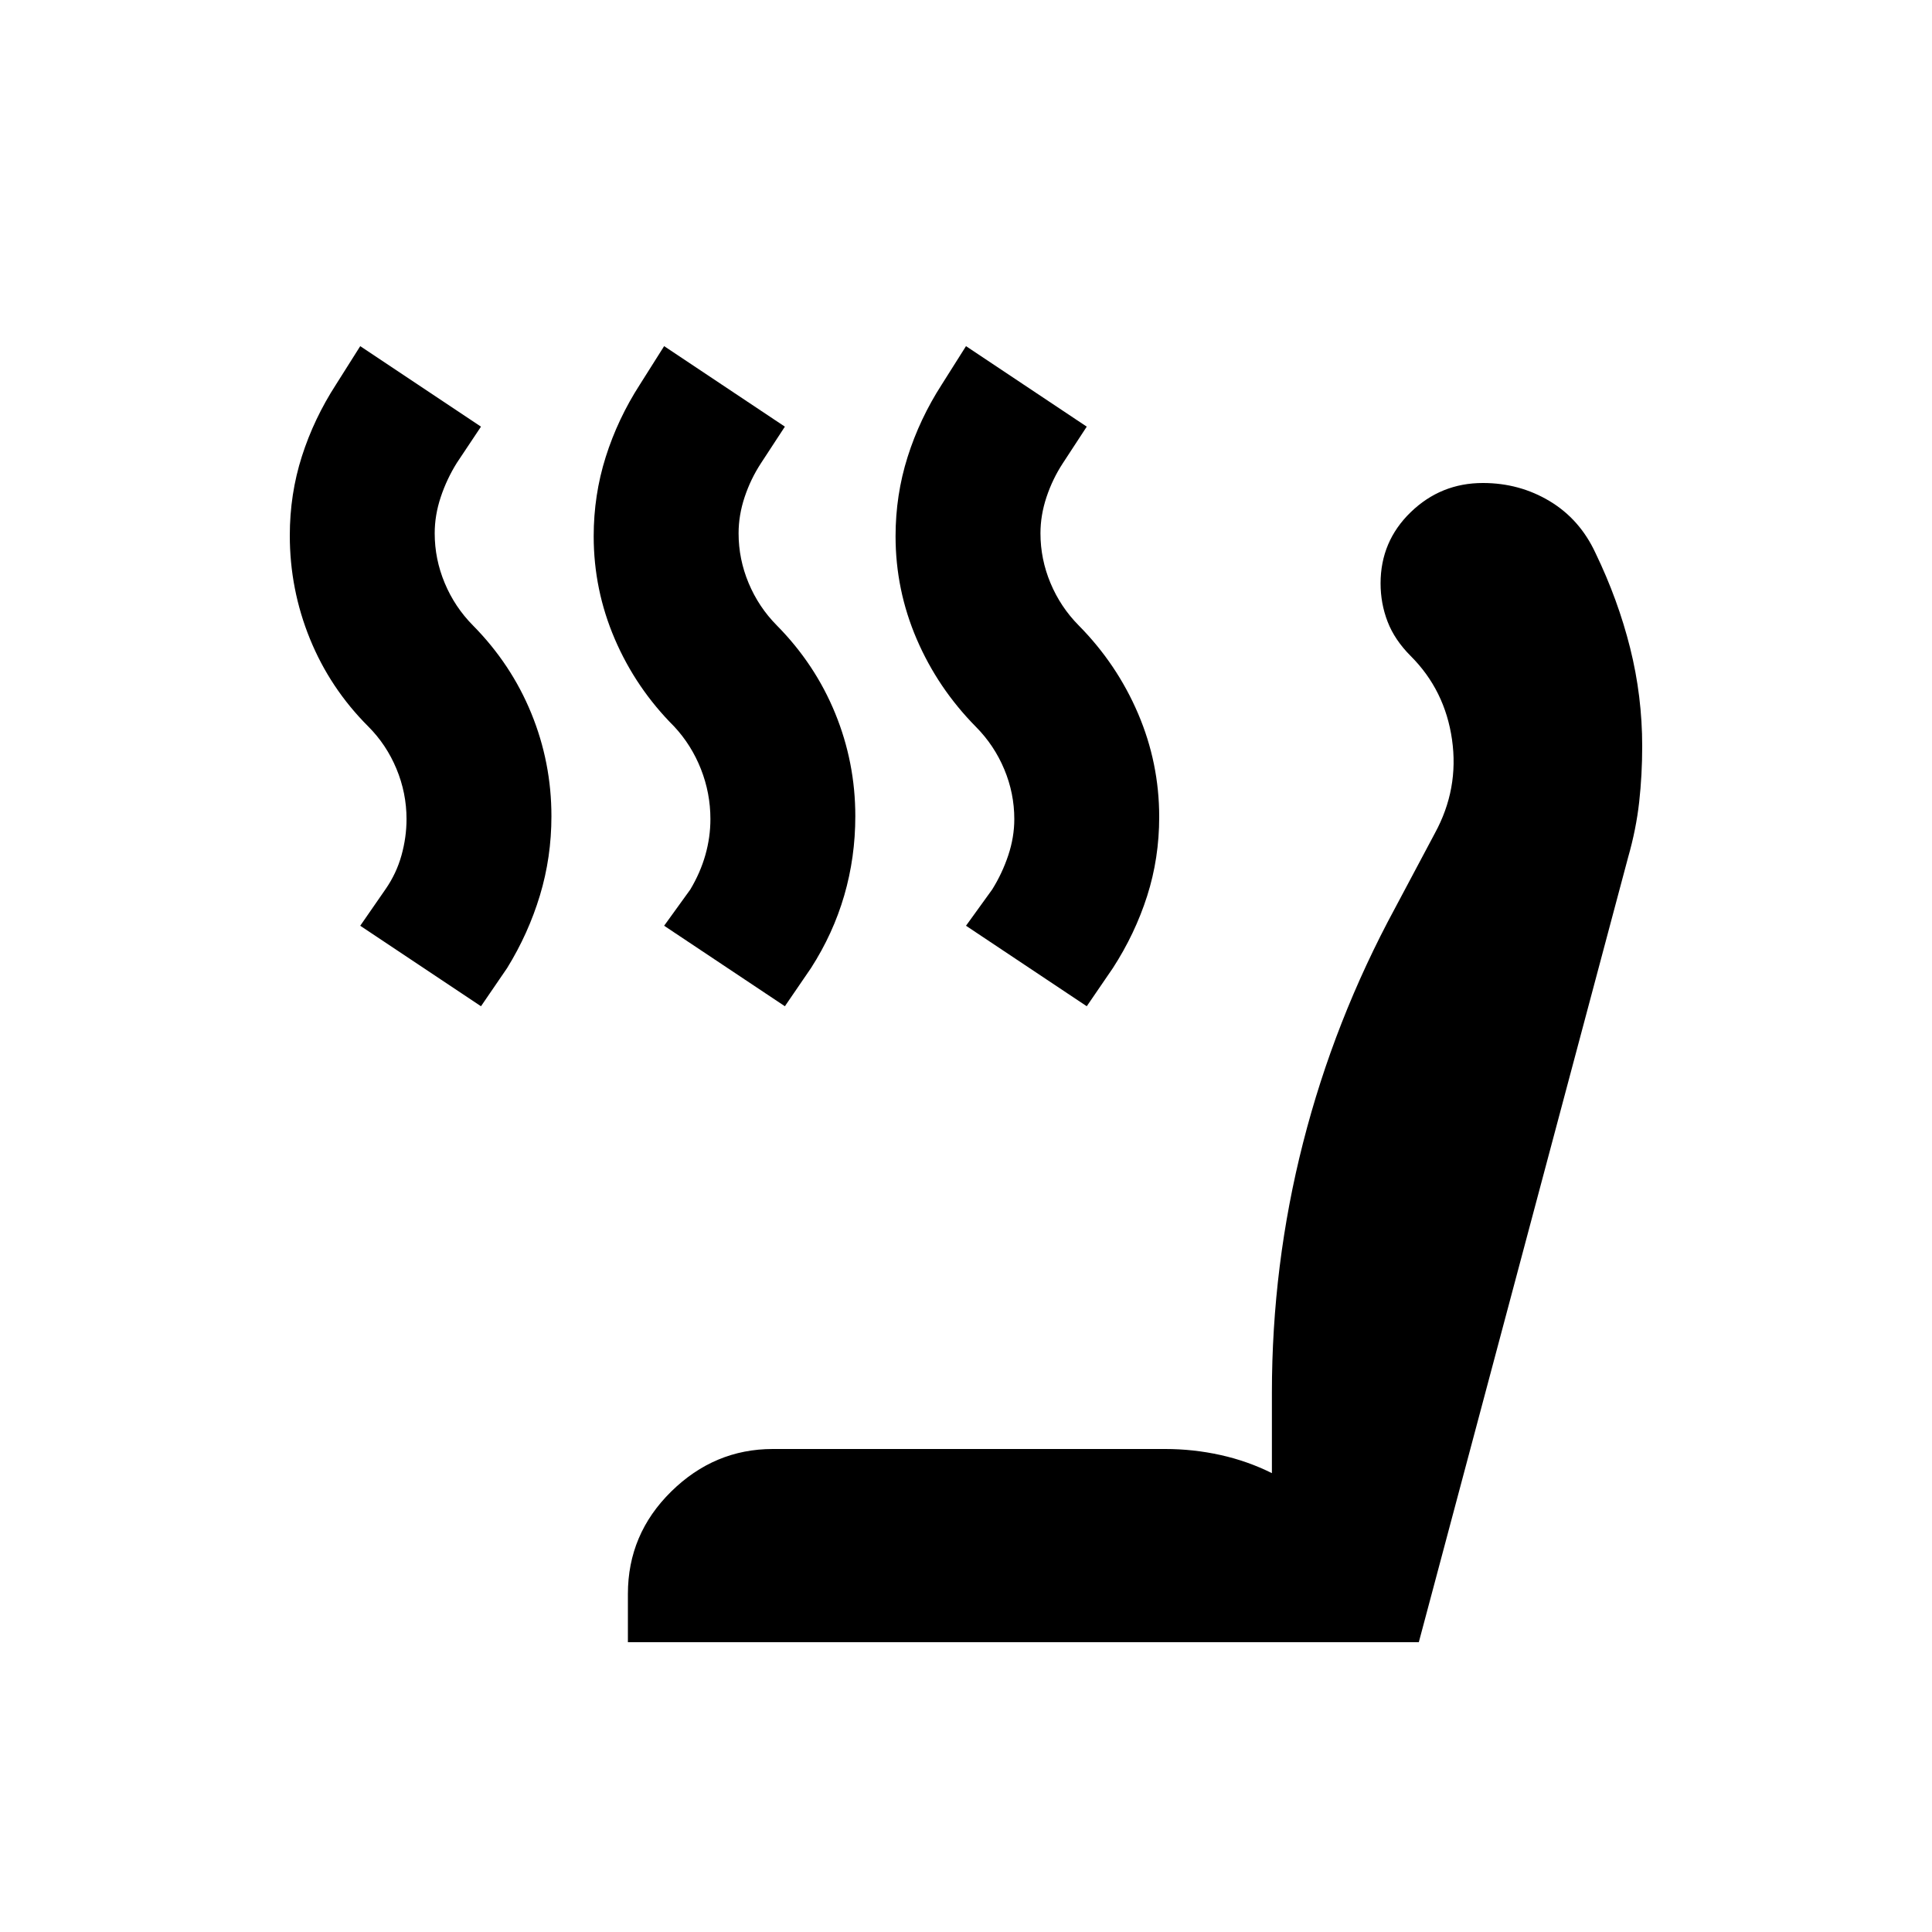 <svg xmlns="http://www.w3.org/2000/svg" height="20" viewBox="0 -960 960 960" width="20"><path d="m540-460-60-40 13-18q5-8 8-17t3-18q0-12.82-4.98-24.72-4.97-11.9-14.02-21.05-19-19.23-29.5-43.67-10.5-24.45-10.5-51.12 0-20.44 5.98-39.37Q456.96-751.87 468-769l12-19 60 40-11.9 18.2Q523-722 520-713t-3 18q0 12.82 4.98 24.72 4.97 11.9 14.02 21.05 19 19.23 29.5 43.8 10.5 24.56 10.5 51.36 0 20.55-6 39.31T553-479l-13 19Zm-150 0-60-40 13-18q5-8.36 7.5-17.18T353-553q0-12.88-4.71-24.84Q343.57-589.8 335-599q-19-19-29.5-43.44-10.5-24.45-10.5-51.12 0-20.44 5.98-39.37Q306.96-751.87 318-769l12-19 60 40-11.9 18.2Q373-722 370-713t-3 18q0 12.82 4.98 24.72 4.97 11.9 14.02 21.05 19 19.23 29 43.67 10 24.45 10 51.12 0 20.44-5.5 39.37Q414-496.13 403-479l-13 19Zm-151 0-60-40 12.6-18.2q5.4-7.8 7.9-16.8t2.5-18q0-12.95-5-24.97-5-12.03-14.03-21.06Q164-618 154-642.57q-10-24.56-10-51.36 0-20.55 6-39.31T167-769l12-19 60 40-12 18q-5 8-8 17t-3 18q0 12.82 4.98 24.72 4.97 11.9 14.02 21.05 19 19.23 29 43.67 10 24.45 10 51.12 0 20.44-5.72 39.37Q262.56-496.13 252-479l-13 19Zm73 316v-24q0-29.7 21.5-50.85Q355-240 384-240h195q14 0 27.5 3t25.5 9v-39.92q0-63.51 15.5-124.29Q663-453 693.21-508.8L713-546q12-22 8.5-46.5T701-634q-8-8-11.5-17.07-3.5-9.08-3.5-19.06 0-20.87 14.98-35.37 14.98-14.5 35.86-14.5 18.16 0 33.16 9 15 9 22.77 25.74Q804-662 810-638.03q6 23.97 6 48.83 0 14.2-1.5 27.7T809-534L705-144H312Z"/></svg>